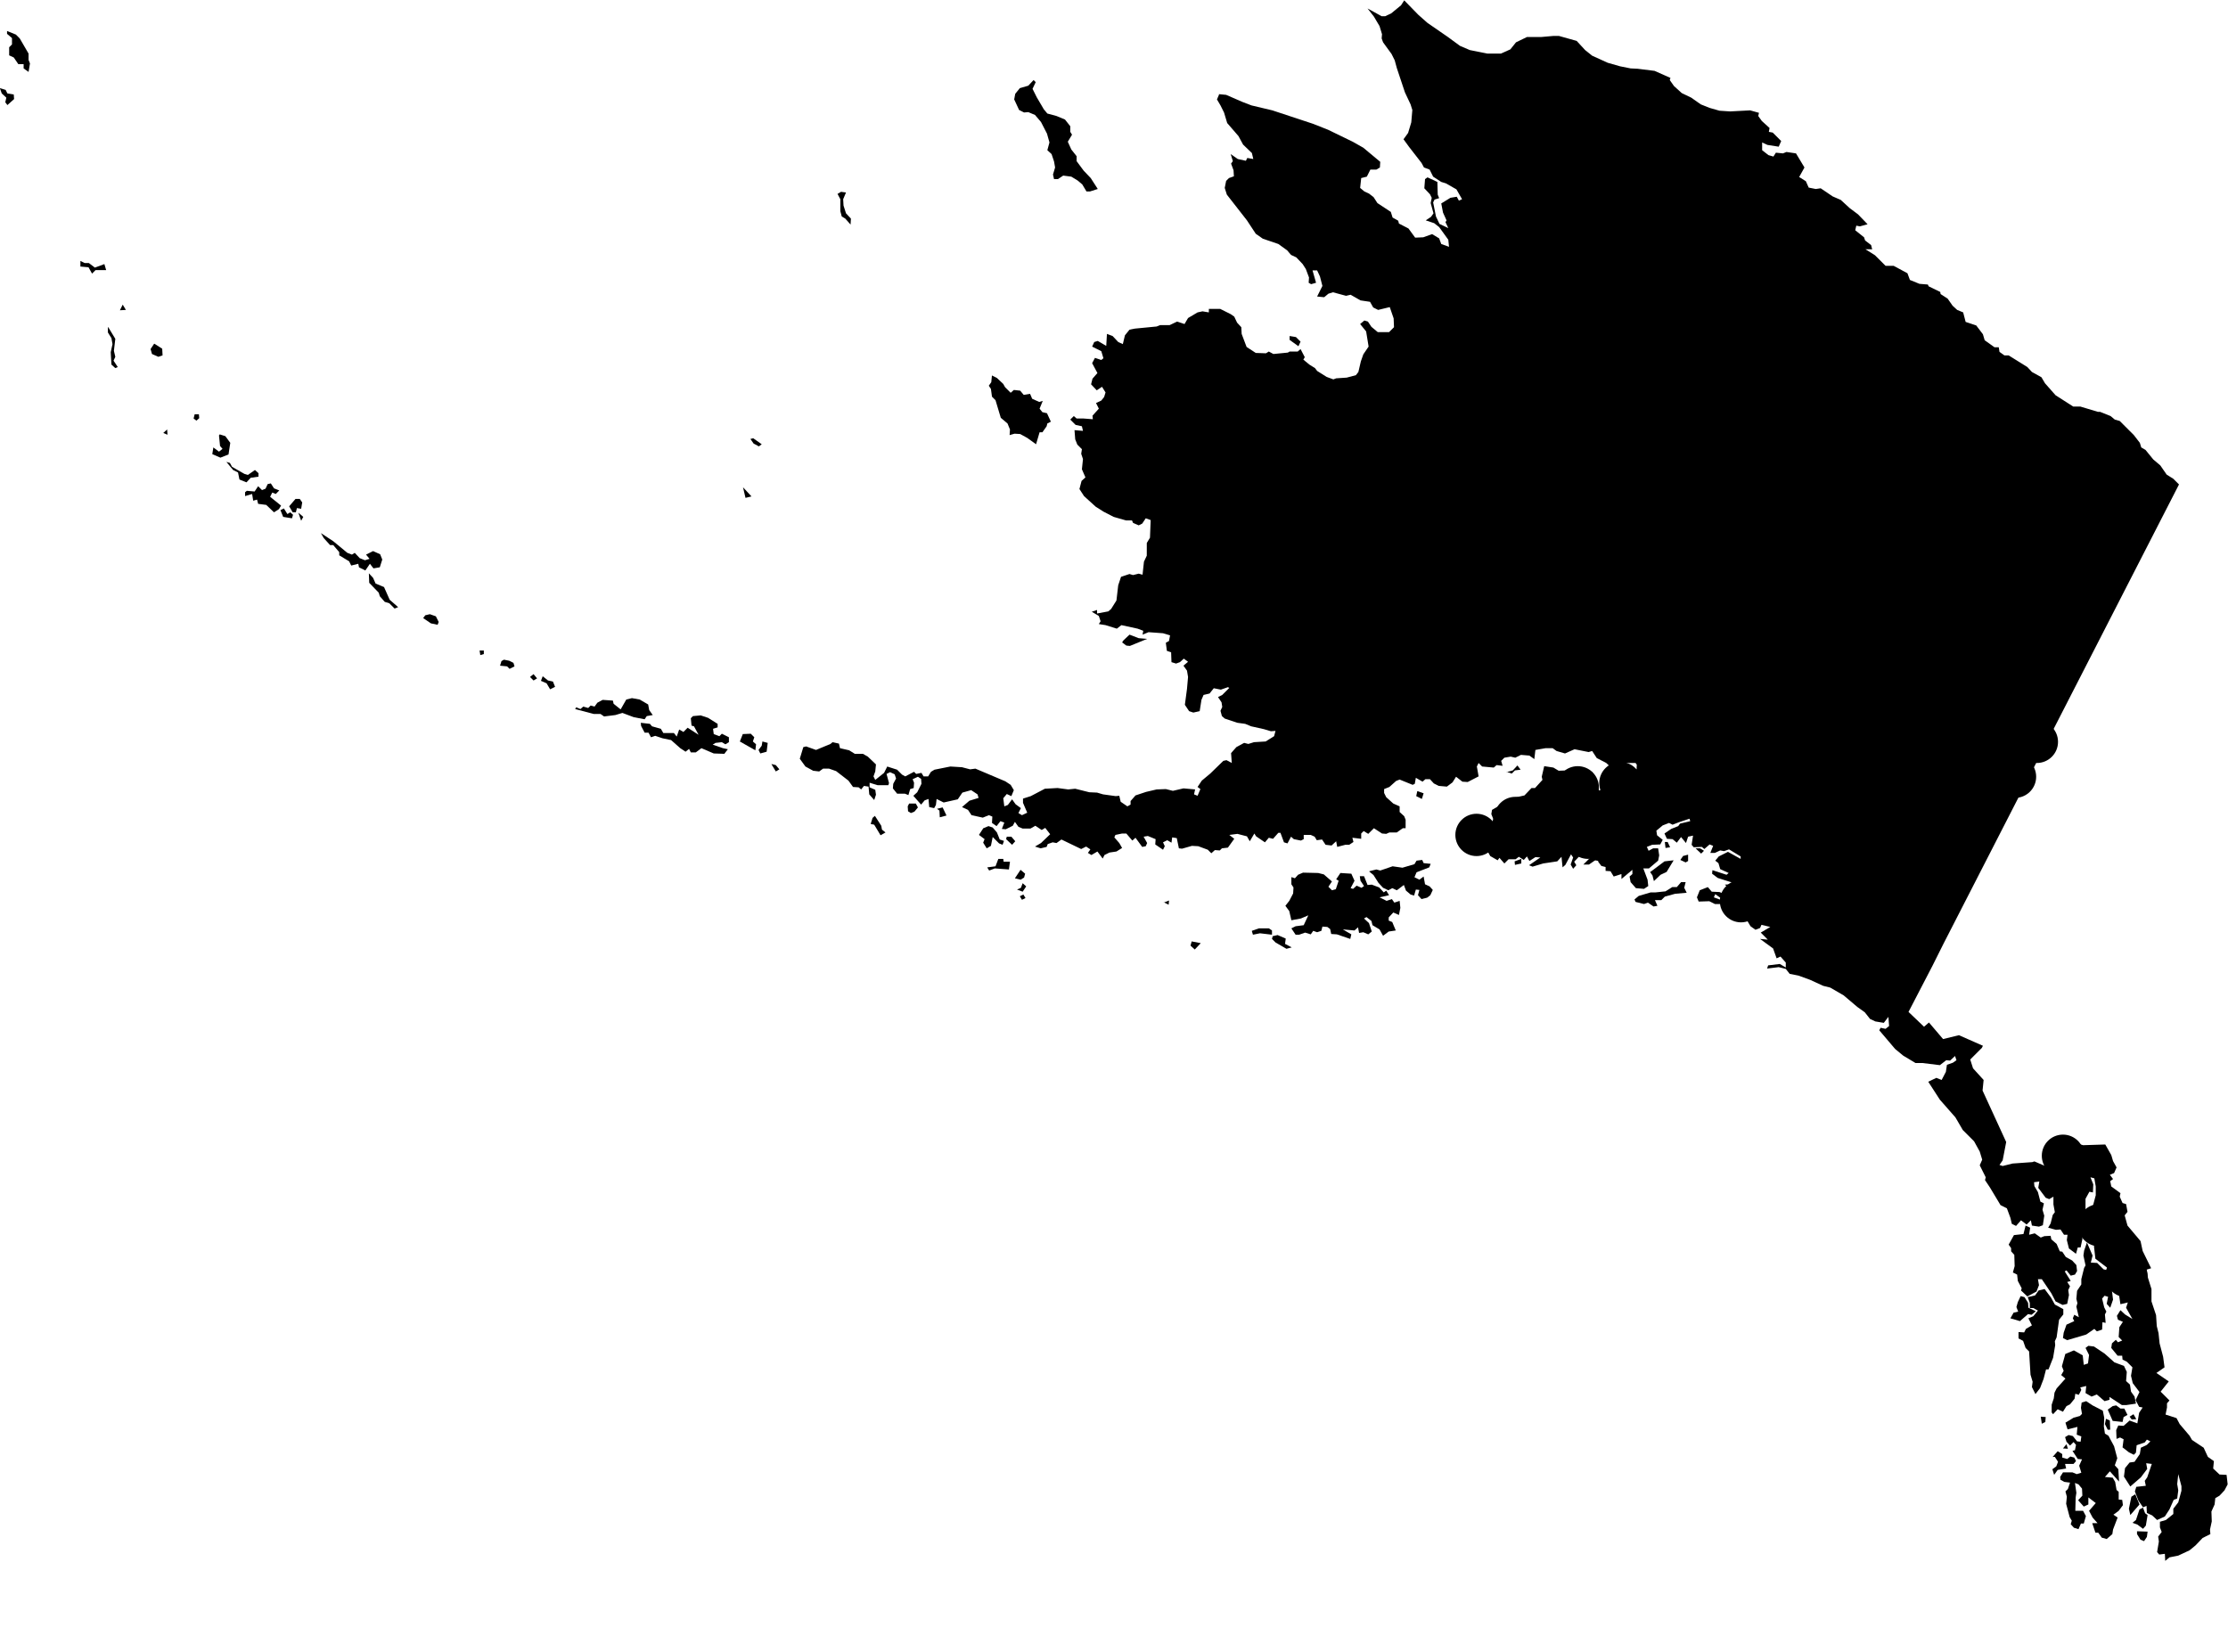 <svg xmlns="http://www.w3.org/2000/svg" viewBox="0 0 631.8 468.6">
  <g id="map-alaska">
    <path id="AK-1" d="M345.6 26.7l2.1.2 4.6 2 2.6 1 5.9 1.4 11.5 3.8 4.3 1.7 7 3.4 3 1.7 4.8 4-.1 1.6-1 .6h-1.7l-1 2-1.6.4-.3 2.8 1.2 1 1.3.6 1.3 1 1.1 1.7 3.8 2.5.5 1.6 1.6.9.2.8 2.7 1.4 1.9 2.6 2.3-.1 2.5-.9 2 1.2.6 1.6 2.2.8-.2-2-2.6-3.6-1.4-1.1-2.4-.8 1.5-1 .7-1-.8-2.9.3-1.5-.5-1-1.6-1.7.2-2.6.7-.5 2.8 1.3.1 3.6.4 1-1.3.4-.4.8.8 4 1 2.1 2.5 1.2-.8-1.7.3-.5-1-2.2-.5-2.6 2.6-1.6 1.8-.3.6 1.1.9-.4-1.6-2.8L410 52l-1.3-.4-2.3-1.5-1-2-1.6-.6-.7-1.3-3.5-4.5-1.6-2.2 1.3-1.8.9-3 .3-3.5-.5-1.6-1.6-3.4-2.3-6.9-.6-2.2-.9-1.8-2.4-3.3-.4-1.1.1-1.2-.7-2.3-1.6-2.7-1.8-2.3 4 2.2h1l1.7-.8 2.8-2.3.9-1.4 4 4.1 2.6 2.3 5.8 4L414 13l2.8 1.2 5 1h3.8l2.7-1.2 1.6-2 3.1-1.5h4l3.4-.3h1.7l5 1.4 2.4 2.6 2 1.6 4.4 2 3.5 1 3 .6 2 .1 4.8.6 4.5 2-.2.6 1.2 1.7 2.2 2 2.7 1.3 2.7 1.9 2.5 1 2.8.8 3 .2 5.7-.3 2.5.7-.2.9 1 1.4 2.2 2-.2 1.1 1.1.2 2.4 2.4-.7 1.6-3.2-.5-1.5-.7v2.2l1.8 1.4 1.4.4.7-1.1 2 .2 1-.4 2.7.4 2.4 4-1.5 2.7 1.9 1.2.8 1.8 2 .4 1.4-.2 3.4 2.3 2.3 1 2.5 2.3 2.4 1.8 2.7 2.8-2.2.6-1-.2-.3 1.3 2.5 2 .3.9 1.7 1.3.3 1.2H529l2.7 1.7 3 3h2.3l3.9 2.1.7 1.9 2.7 1.1 2.4.2.2.5 3.3 1.6.1.6 2 1.3 1.4 2 1.3 1.2 1.7.7.7 2.7 3 1 1.9 2.5.5 1.7 2.8 2h1.2l.2 1.3 1.4 1h1.2l5.3 3.3 1.3 1.4 2.7 1.5 1 1.7 3 3.4 5 3.2h2l5 1.5h.6l3 1.2 1.2 1 1.4.4 4 4 1.7 2.2.4 1.3 1.2.7 2.2 2.7 2 1.7 1.8 2.6 1.9 1.2 1.6 1.6-66.7 130.1-3.2 6.4-6.8 13.1 4.4 4.2 1.4-1.2 4 4.7 4.5-1.1 6.8 3-.3.6-3.3 3.3.8 2.5 3 3.3-.3 3 6.7 14.6-1 5.2-.9 1.3.9.3 2.8-.7 5.6-.4.6-.2 2.8 1.2 2.2-1.6 1.4-3.3 1.9.9 1.5-1.4-1-1.3h2.1l2.9.9 6.3-.2 1.7 3 .5 1.7 1 1.8-.7 1.6-1.2.5.9 1.2-.8.6.3 1.5 2.6 1.9-.2 1 .8 1.8 1 .3.4 2.2-.8 1 .8 2.9 3.7 4.4.6 2.8 2.4 4.9-1.3.4.4 2.3 1 3.2v3.5l1.3 3.9.2 3.1.5 2 .3 2.9 1 3.8.4 3-2.3 1.6 3.5 2.4-2.3 2.9 2.5 2.5-.7.8v1.2l-.4 2 3.1 1 .9 1.7 2.8 3.3.7 1.2 3.3 2.2 1.2 2.6 1.7 1.2-.2 2.1 1.8 1.7 2 .1.3 2.7-.9 1.7-1.4 1.5-1.2.7-.2 1.8-.9 2 .1 2.8-.5 2.3.1 1.3-2.2 1.1-2 2.1-1.7 1.4-3.2 1.5-2.5.5-1.2 1-.1-2-1.6.2-.6-.7.5-3-.2-1.4 1-1.3-.5-1.3v-1.6l1.7-.5 2.1-1.7v-1.5l1.4-1.8.9-3.3v-1.3l-.9-3.4-.3 2.8.3 1.8-.3 2.3-1 .4-1.2 2.7-1.3 2-2.2 1-1.4-1.3-1.5-.7-.1-2-1 .4-1.3-1.9-1-2.6.4-1.3 2.7-.3-.3-1.4.7-1 1.3-3.8-1.6-.2.3 1.6-1.8 2.4-3 2.6-1.8-2.8.3-2.4 1.3-1.6 1.4-.2 1.5-2.2.3-1.8 1.7-.8 1-1-1-.5-.6.8-2.3.8-.2 2.1-.6.6-1.4-.7-1.8-1.4.3-2.3-1-.5-1 .4-.1-2.5.6-1.3 1.5.1 1.7-1.5 2.2.8.5-3 1-1.5-1-.2-1-1.9 1.1-2.3-1.9-2.5-.5-2.1.4-2.4-1.6-1.6-1.2-.6-.1-1.1h-1.3l-1.8-2.2.2-1.3 1.1-1 .6.7 1.2-.5-1-1 .2-2.8 1-1.5-1.4-.6-.3-1.1 1-1.6 1.3 1.2 2.1 1.3-1.8-3.2.5-1.5-2.1.5-.5-3.3-1.4-3.3.5-2.4v-1.2l-1.9.2-3.8-2.9-.4-3.5.5-1.8-.7-2.9.8-1.2.7-2.9-1.1.6-.9-1.8 1.2-4.5v-2.5l-.4-2.3-1.1-.3.8 2-.1 2.3-1-.2-1.1 2v7.7l-.9.5v3.3l-.5 2.3h-.8l-.5 1.8-2-1.5-.6-2.4.2-1.5h-1l-1-1.5-1.3.1-2.2-.6.7-1.2.6-2.4.6-.8-.4-2.2v-2.2l-1.2.7-1-.4-2.1-2.8.3-1.8-1.5.2.1 1.1 1 1.7.7 2.7 1 .5-.4 1.8.5 1.7-.4 2.7-1.1.4-2-.3-.3-1.5-1.2 1.2-1.6-1.2-1.4 1.6-1.2-.6-.4-1.7-1-2.7-1.8-.9-3-5-1.4-2.1.2-.8-1.7-3.4.7-1.6-.7-2.3-1.6-2.9-3.2-3.2-2.1-3.6-4.4-5-3.3-5.1 2.3-1.1 1.5.6 1.2-2.3.3-2 1.7-.6 1-.7-.4-1.2-1.4 1.3-1.1-.1-1.8 1.4-4.9-.6h-2l-3.5-2.1-2.3-1.9-4.5-5.3.4-.7 1.4.3 1-.8-.2-2.6-1.3 1.7-2.4-.4-1.5-.7-1.5-1.9-2.1-1.5-3.9-3.3-3.8-2.2-2-.5-3.7-1.7-3.3-1.2-2.5-.5-1.1-1.4-2-.5-3.3.4.3-.9 3.3-.4 1.7 1v-1.4l-1.5-1.7-1.1.5-1-2.8-3.7-2.7 2.2.2-2-2 2.7-1.6-2.5-.6-.4.9-1.3.5-1.4-1-1.8-3-.4-1.4-1.2-1.3-1.5-.2-.2-1.1-3.5-1.1-1.4-1-.4.9 2.4.9-.7 1h-1.4l-1.6-.8-3 .1-.5-1.2.8-2 2.3-.9 1.1 1.3 2.2.1 1.5.6 2.6.4.2-1.3-1.6-.8-1.2-1 3.3-.2-5.3-1.7-1.6-1.2.1-1 4 1.3.6-.5-2.4-1.1-.5-1.7-.9-.7 1-1.2 2.6-1.3 3.6 2v-.7l-3.3-2-1.4.5-1.1-.2-1.5.7H485l.8-2-1-.4-1.5 1.3-.7-.6-2.3.1-.6-.7.4-2.6-1.4.3-.6 1.8-1.4-1.7-1.2 1.6-1.2-1-1.6-.1-.7-1.5 1.9-1.3 2-.8.5-.7 2.9-.7-.2-.7-3 1-1.8.7-1-.5-1.8.7-1.8 1.5.2 1.3 1.6 1.3-.7 1.3-2.3.1-1.5.6.5 1.1 1.3-.7h1.4l.3 2-.3 1.5-2.6 2.2H466l1.2 3.2.2 1.8-1.2.8-2.3-.2-1.5-1.7-.3-1.6.8-.7v-1.2l-3.1 2.6v-1.4l-2.2.7-.9-1.5-1.4-.1v-1.1l-1.2-.3-.9-1.2v-1l-2.6 1.8H449l2-2 1-2.7-1-.2-1 2.1-1 .8-1-.5-1.6 1.7.6 1-.9 1-.7-1.2.7-2-.6-.9-1.6 3-.8.7-.3-3-1.2 1.3-4 .6-3 .9-1-.4 3.2-2.2-1.4-.1-1.7 1.1-.7-1.3-.9 1-1.4-.9-.9.7h-2l-1.2 1.2-1.4-1.6-.5.7-2.1-1.2-.9-1.6h-1.2l-1.3.5-1.7-1-.3-1.4-1-1.7.6-1.1 1.4-.2.8-.9 3.2.7.8.8.9-.7 1.4.5h1.8l5-1.2-1.4-.7h-3.2l-2.3-.3-1.3-1.1-1-2.5.2-1.2 2.6-1.5 1.8-1.5 4.8-1.1 2-2.1h1l2.1-2.3-.2-.9.7-3 2.6.4 1.5.9 5.2-.2 4.3.5.4 3.4 1.6 1.9 2.2-.8 1.1.6 1 1.4.7.3 1.9 2.1 2.1 1.8-.2-1.5-1.4-.7-1.3-2-.9-.6-1-1.5-.4-1.5-1.4-3 2 .2 2.1-1 1 .2.8-.6 1.9.6h1.5l-1.4-1.8h-3.7l-1.7 1.8h-1l-1.9-1.8-2.7-1.4-1.3-2-1 .3-4-.8-2.7 1.2-2.4-.7-1.1-.8h-2l-2.9.5-.3 2.6-1.4-1-2.4-.2-1.6.8-1.3-.3-1.8.3-.9.9.4 1.4-1.7-.2-.8.7-3.3-.3-1-1-.5 1 .5 2.8-3.1 1.6-1.5-.1-1.8-1.4-1 1.6-1.6 1.2-2.3-.2-1.4-.7-1.1-1.2h-1.3l-.8.7-1.9-1.1-.3 1.7-.6.3-3.7-1.5-1 .4-1.9 1.7-1.5.6v1.1l.6 1.2 2 1.8 1.8.8v1.6l1.3 1.2.4 1v2.4h-.8l-1.7 1.2H394l-.9.4-1.2-.1-2.3-1.5-1.6 1.6-1.3-.8-.7.7v1.5l-2.5-.3.3 1.2-1.2.8h-1.1l-2.3.6-.3-1.6-1.3 1.2-1.7-.2-1-1.5-1.5.2-.6-1-1.1-.5h-2v1.2l-.8.4-2-.4-.8-.7-1 1.9-1-.3-1-2.7h-.6l-1.5 1.7-1.2-.3-1.1 1.3-2.5-1.7-.5-.8-1.3 2.2-.8-1.4-2.7-.7-2.3.3 1.4 1.1-1.8 2.5-1.7.2-.6.6-1.4-.1-1 .9-1-1-2.7-1-1.8-.1-2.8.8-.9-.1-.6-2.9-1.3-.2-.2 1.5-1.2-.7-1.2.6.5 1.1-.5 1-2.2-1.5.1-1.5-2.2-.9-1.2.2 1 1.8-.4.9-1 .2-1.9-2.6-.9.8-1.7-2h-1.2l-1.9.4-.3.7 1.4 1.6.8 1.4-1.6 1-2 .3-1.4.7-.5 1-1.5-2-1.7 1-1-.6.7-1-1.2-.8-1.4.7-5.6-2.7-1.4 1-1.1-.2-1.4.5-.3.8-1.7.4-1.6-.5 1.7-1 2.6-2.5-1.4-1.8-1 .6-1.8-1.2-1.4.8H290l-1.2-.5-1-1.4-.6 1.1-2 1-1.1-.1.7-1.8-1.1-.4-1.1 1.4-1.3-.9.1-1.8-1-.4-1.7.7-3.2-.7-1-1.5-1.7-.8 2.1-1.8 2.6-.8-.3-1-1.8-1.2-2.5.7-1.3 1.9-4 .9-2-1-.2 1.7-.5.9-1.4-.3-.2-2.3-1.1.4-1 1.2-2.2-2.5 1.1-1 1.2-2.4-.1-1.4-.9-.6-1.5.7.4 1-.1 1.5-1 .3-.5 1.7-1-.4h-2.2l-1.2-1.5.1-1.3.8-1.5-.4-1.2-1.3-.6-1 .5.7 2.6-.2.6h-3l-2.3-.7v1.3l1.6.7.2 1.4-.5 1.5-1.4-1.6-.2-2.2-1.3-.2-.8 1-.7-.6-1.6-.1-1.3-1.8-3.5-2.7-2-.7h-1.7l-1.1.8-1.7-.2-2.2-1.2-1.6-2.2 1-3.3.8-.2 2.8 1 4.1-1.7.6-.5 1.8.4.3 1.3 2.6.6 1.6 1h2.3l1.4.8 2.3 2.2-.2 2-.5 1.4.5 1 2.5-2 .9-1.8 2.8.9 1.4 1.4.9.5 2.5-1.3.6.6 1.5-.3.6 1h1.3l.8-1.3 1-.6 4.5-.9 3.3.2 2.3.6 1.5-.2 8.5 3.6 1.5 1 .9 1.5-.7 1.7-1.3-.6-1 1.2.3 2.3 1-.4 1.2-1.6 1 1.4 1.5 1.1-.7 1.4 1 .6 1.5-.7-1.2-2.8v-1.2l2.2-.7 4-2.1 3.6-.2 3 .4 2-.2 4 1 2.2.1 1.7.5 3.6.5 1-.1.4 1.7 1.9 1.3.9-.5v-1l1.4-1.6 3-1 3-.7 2.6-.1 2 .5 3-.7 3.3.3-.3 1.4 1 .4.8-1.9-.8-.6 1.2-1.8 2.4-2 3.7-3.6.9-.2 1.5.8-.2-2.8 1.5-1.7 2.2-1.2 1.2.3 1.6-.5 3.3-.2 2.4-1.5.4-1.5-1.3.1-2-.6-3.6-.8-1.7-.7-2.2-.3-3.6-1.2-.8-.7-.4-1.5.5-1.1-.2-1.3-1-1.5 1.2-.6 2-2-.4-.2-2 .7-2-.4-1.2 1.5-1.7.4-.6 1.4-.5 3.2-1.8.4-1.2-.4-1.2-1.8.6-4.5.3-3.4-.3-1.8-1-1.4 1.3-1.1-1.2-.9-1.1 1-1.1.4-1.3-.4-.1-2.8-1.2-.4-.3-2.3.9-.5.3-1.6-2-.6-4.1-.3-1.7.7.2-1.1-1.6-.6-4.6-1-1.3 1-3.2-1-1.9-.3.5-.8-.5-1.5-2-1.2 1.5-.5v1l3.2-.6.8-.7 1.5-2.4.5-4.3.8-2.4 2.4-.8 1 .3 1.6-.4 1.1.3.4-3.7.8-1.7V154l.9-1.5.2-5-1.4-.5-1 1.5-1 .5-1.6-.7-.3-.7h-1.7l-3.5-1-2.9-1.5-2.2-1.4-3.3-3-1.3-2 .6-2.3 1.1-1-1-2.3.3-2.9-.5-1.5.2-1.3-1.3-1.3-.6-1.5-.2-2.6 2.4.2-.3-1.3-1.8-.4-1.5-1.5 1-1 .8.7h2l2.6.2-.1-1 1.8-2-.8-1.6 1.5-.7.8-1 .4-1.3-1-1.6-1.5 1-1.6-1.7.4-1.6 1.4-1.6-1.5-2.8.8-1.5 1.8.6.6-.5-.6-2-2.6-1.3.6-1.3 1-.3 2.4 1.4.2-3.4 1.6.6 1.6 1.7 1.3.6.6-2.5 1.3-1.6 1.5-.3 6.2-.6 1-.4h2.7l2.1-1 2.1.7 1-1.7 2.7-1.6 1.4-.3 1.8.3v-1h3.2l3 1.5 1 .7.8 1.7 1.2 1.3.1 1.9 1.4 3.7 2.6 1.7 2.9.1.8-.5 1.3.7 4.1-.4.5-.3h2.3l.8-.7 1.2 2.3-.4.7 1.7 1.4 1.6 1 .6.8 2.7 1.7 1.9.7.8-.3 3-.2 2.6-.7.7-.9.7-3 .7-2 1.5-2.2-.7-4.3-1.7-2.1 1.2-1 1 .3 1 1.5 1.8 1.5h3.2l1.4-1.4-.1-2.5-1.1-3.2-3.3.8-1.4-.7-.9-1.6-2.7-.4-2.8-1.6-1.3.3-3.7-1-1.3.4-1.2 1-2-.2 1.5-3-.7-2.7-.8-1.7h-1.3l1 3.5-1.4.4-.7-.4.1-1.5-.9-2.4-.9-1.4-1.8-1.9-1.5-.7L365 71l-2.5-1.8-4.4-1.5-2-1.4-2.5-3.8-5.7-7.3-.6-1.9.4-2 .8-.8 1.4-.5-.1-1.7-.7-1.9.5-.7-.6-2 2 1.4 2.3.5.4-.8 1.7.3-.4-1.7-2.5-2.4-1.3-2.4-3.2-3.7-.9-3-1-2-1-1.7.6-1.4z" class="alaska"/>
    <path id="AK-1.1" d="M604.7 431.9l1-.8 1-3 1-.5.6 1.6.7.5-.5 3-.8.9-1.6-1.2-1.4-.5z" class="alaska"/>
    <path id="AK-1.2" d="M606 434.3l3 .1-.2 1.5-.8 1.2-1-.4-1-1.6v-.8z" class="alaska"/>
    <path id="AK-1.3" d="M604.4 424.5l1.1-.7 1.2 2.9-2.6 3-.4-1.8.7-3.4z" class="alaska"/>
    <path id="AK-1.4" d="M603.9 401.8l1.1-.7.8 1.4-1.3.1-.6-.8z" class="alaska"/>
    <path id="AK-1.5" d="M585.7 384l2.4-1 2.5 1.4.3 2.7 1.2-.4.3-2.4-1-2 .8-.6 1.6.2 3 2 2.8 2.5 2.7 1 .8 1.7-.2 2.6 1.1 1 .3 2 1 1.4.4 2-2.7.4h-1.3l-3.5-2.3v.8l-1.4.4-2.2-1.9-1.5.6-1.7-1 .2-2-1.7.4.3.7-.7 1.4-1-.3-.2 1.4-1.3 1.6-1 .5-1 1.6-1.5-.7-1.3 1.4-.4-.5v-2.2l.6-1.8.2-1.6.6-1.2 2.5-2.8-1.2-1 .7-1.2-.5-1.3 1-3.6z" class="alaska"/>
    <path id="AK-1.6" d="M597.7 399.8l1.4-1 1-.2 1.2.9h1.1l.9 1.8-1.1.6-.3 1.4-2.8-.3-1.4-3.2z" class="alaska"/>
    <path id="AK-1.7" d="M585.7 403.5l2.3-1.4 1.8-.5.6-.6-.3-1.7.2-1.5 1.3-.4 1.8 1.2 2.9 1.5.4 2-.1 2.5.3 2 1 .6 1.6 3 .9 3.4-.7 2 1 1.1.2 3.5-2.6-2.9-1.4 1.6 2.2.2.7 1.2.4 2.3.6.5v2.2l1 .1.2 1.5-1.2 1.6-1.5 1.1 1.2.8-1.3 3.4-.2 1.3-1.6 1.4-1.4-.4-1-1.4h-.8l-.9-2.7h1.5l-1.4-1.6-1-1.9 1.9-2.2-2.1-1.6v2l-1.3.6-1.6-1.8 1.2-1.3-.1-2-1-1.2-1-.4.4 2.8-.2 1.3-.1 3.8h2.2l.8 1.5-.6 2.1h-.8l-.7 1.6-1.3-.4-.9-1 .3-1-.6-1-1-3.8.2-2-.4-1.5.7-.7.6-1.8-1.6-.2-1.1-.6-.1-.8.8-1.3h2.7l1.2.5 1.3-.4-.6-2 .8-1.8-1.2-.1-1.5-2.3.7-.2.3-1.5-.7-.8-1 1-1-1.1-.4-1.3 1-.6 1.2.3 1.2 1.5 1 .1.2-1.5-1.3-.5.2-2.2-2.8.7-.6-1.9z" class="alaska"/>
    <path id="AK-1.8" d="M591.8 352.4l1.6 3.7-.5 2 1.8.1 1.8 1.8 2 .5-.4 1.6.5 1.6.6 4.9-.8 2.3-1-1.1.4-2-1-.3-.7.8.6 2.5.6 1.2-.4.8.2 2.4-.9-.2-.1 2.1-1.5.5-.7-.7-2.3 1.6-5.4 1.6-1.2-.6.2-1.5.8-2.3 2.2-1-.4-.8.4-1 1.3.7-.7-3 .3-1-.3-1.2.2-2.3 1.2-1.8v-1.5l.8-3.2.4-.7-.6-2.8.2-1.4.8-2.3z" class="alaska"/>
    <path id="AK-1.9" d="M597.2 402.4l1.1.5.1 2.6h-.7l-.8-1.6.3-1.5z" class="alaska"/>
    <path id="AK-1.10" d="M569.6 353l1.5-2.7 2.7-.3.6-2.4 1.3.6-.3 2 1.6-.4 1.7 1.2 1-.4 1.8-.1.2 1 1.5 1.3.9 2.1.7.1 1 1.5 1.8 1 1.2 1.3.2 1.7-.6 1-1.2.3-1.2-1.5-.5.3 1.7 2.7-1 .3.8 1.2-.5 1.1.2 1.4-.5 2.5-1.3.3-2-1-1.2-2.3-2.7-4h-1.1l.3 1.7-.7 1.8-2.6 1.4-1.8-1.7.2-.6-1.1-2.1-.2-1.8-1.2-.6.5-1.8-.1-3.2-.9-1v-.9l-.7-1z" class="alaska"/>
    <path id="AK-1.11" d="M582 413.3l1.5-1.7 1.3.8v1l1.4.4.9-.7 1.1.3.5 1-.7.8h-2.4l.3 1.3-2.4.4-1 1.4-.5-1.6 1.1-.8.5-1.3-.9-1.4h-.7z" class="alaska"/>
    <path id="AK-1.12" d="M585 410.8l1-1.2.4 1.3-1.4-.1z" class="alaska"/>
    <path id="AK-1.13" d="M575 367.9l2.1-.5 1-1.4 1.7-.4 1.8 2.4 1.1 2 2.4 1.3v1.5l-1.2 1.5-.7 5-.5 1.1.1 1.1-.6 3.6-1.3 3.3h-.7l-.7 2.7-1 2.6-1.3 1.7-1-2 .2-1.5-.6-2-.4-6.6-1-1-.7-2-1.3-.7v-1.8l1.6.1.5-1 1.7-1-1-2 1.4-.6 1.3-1.6-1.3-.7h-1v-1.5l-.6-1.6z" class="alaska"/>
    <path id="AK-1.14" d="M578.7 401.8l1.4.1-.1 1.4-1 .5-.3-2z" class="alaska"/>
    <path id="AK-1.15" d="M572.2 369.3l.8-1.7 1.1.3 1 1.6.1 1.4 2.1 1-1.2 1-1-.2-2.3 2-2.7-.8.9-1.6 1.3-.3-.5-1.3.4-1.4z" class="alaska"/>
    <path id="AK-1.16" d="M480.8 240.6h1.3l1.1.7-.8.8-1.6-1.5z" class="alaska"/>
    <path id="AK-1.17" d="M463.5 255.1l1.2-1 3.4-1h1.4l2.8-.3 1.9-1.2h1.3l1.2-1.4h1.3l-.4 1.6.7 1.4-3.3.3-2.9.8-1 1h-1.8l.7 1.6-1.1.2-1.6-1.1-1.1.4-2.4-.6-.3-.7z" class="alaska"/>
    <path id="AK-1.18" d="M477.2 242.8l1.5-.4v1.8l-.7.4-1.5-.7.7-1z" class="alaska"/>
    <path id="AK-1.19" d="M468 247.3l4-3 2.6-.3-2 3.3-1.7.8-1.9 1.8-.4-1.6-.7-1z" class="alaska"/>
    <path id="AK-1.20" d="M472.1 238.8h.8l.7 1.5-1.3.2-.2-1.7z" class="alaska"/>
    <path id="AK-1.21" d="M429.5 244.3l1.9-.7v1.3l-1.8.4-.1-1z" class="alaska"/>
    <path id="AK-1.22" d="M427.2 219l1.8-.5 1.3-1.4.9 1.2-1.6.2-.9.9-1.5-.5z" class="alaska"/>
    <path id="AK-1.23" d="M388.3 247.1l2-.5 1.1.3 3.5-1.2 2.8.4 3.4-1 .6-1 1.6-.2.4.9 2 .2-.4 1-3.6 1.4-.6 1.4 1.4.7 1.2-.9.4 2.2 1.3.6.9 1-.7 1.5-.9.7-1.6.4-1-1.1.4-1.5-1-.1-.5 1.7-1-.3-1.3-1.1-.6-1.6-2 1.5-1.3-.6-1.1.6-1.5-.7-1.3-1.4-1.4-2.2-1.2-1z" class="alaska"/>
    <path id="AK-1.24" d="M402 224.4l1.7.6-.5 1.6-1.6-.8.3-1.4z" class="alaska"/>
    <path id="AK-1.25" d="M366.3 248.8l.9.3.9-1 1.4-.6 4.3.1 1.6.4 2.3 2-1 1.5 1 1 1.1-.3.8-2.4-.7-.4 1.2-1.8 3.1.2.9 2-1.1 2.1.7.2 1-.9 1.4.6.7-.5-1-1.5-.2-1.3h1.2l1 2.5 1.2-.1 2.1.8 1.3 1.4.7-.5.8 1.3-2.7.6 2 1 1.5-.5.7 1 1.5-.5.2 2-.4 2-1.6-.7-1.3 1.4v.9l1 .4 1 2.4-2 .3-1.6 1.2-1-1.8-2-1.2-.3-1.2-1.4-1.1-.7.4 1.4 1.3.8 2.4-1 .8-1.4-.6-1.2.2-.3-1.6-1 .9-3.3-.3 2.4 1.4-.3 1.3-3.8-1.3-1.6-.1-.3-1.4-.8-.6-1.4-.1-.3 1.2-1.2.4-1.1-.4-.7 1-1.6-.5-1.7.6h-1l-1.2-1.8 1.2-.6 2.3-.3 1.3-2.8-2.1.9-2.7.5-.6-2.6-1.1-1.5 1.1-1.4 1.1-2.1.1-1.7-.6-.9v-2z" class="alaska"/>
    <path id="AK-1.26" d="M365.7 95.3l1.8.3 1.3 1.3-.6 1.3-2.5-1.8v-1.1z" class="alaska"/>
    <path id="AK-1.27" d="M361 265.5l1.3-.3 2.3 1-.2 1.5 1.9 1-1.5.4-3.1-1.8-1-1 .2-.8z" class="alaska"/>
    <path id="AK-1.28" d="M355 264l2-.7h2.8l.9.6v1.2l-3.4-.4-2 .4-.3-1z" class="alaska"/>
    <path id="AK-1.29" d="M337.9 267l2.6.5-1.7 1.8-1.2-1.1.3-1.1z" class="alaska"/>
    <path id="AK-1.30" d="M330 256l1.5-.6-.1 1.2-1.4-.7z" class="alaska"/>
    <path id="AK-1.31" d="M318.6 181.6l1.7-1.6 2.6 1 2.4.2-4.9 2-1-.1-1.2-.9.4-.6z" class="alaska"/>
    <path id="AK-1.32" d="M289.2 25l2.4-.7 1.5-1.6.6.6-.9 1.9 1.2 2.4 2 3.4 1 1.2 2.6.7 2.4 1 1.5 1.9v1.6l.5.8-1.2 2 1 2.2 1.5 1.9v1.4l2 2.7 2 2.1 2 3.1-2.2.7h-1l-1.2-2-1.3-1.1-1.8-1.1-2.3-.3-1.5 1h-1.1l-.3-1.3.6-2-.3-1.7-.7-2.1-1.2-1.1.6-2.2-.7-2.5-1.7-3.3-1.7-2-1.9-.8-1.2.1-1.4-.7-1.4-3 .3-1.6 1.3-1.6z" class="alaska"/>
    <path id="AK-1.33" d="M281.3 106.5l1.4.7 1.8 1.7.5.9 1.6 1.6.9-.8 1.8.2 1 1.2 1.8-.3.6 1.4 2 .9 1-.3-.9 2.2.8 1 1.3.3 1.1 2.4-1 .5-.2.8-1.2 1.7h-.8l-1 3.4-2.5-1.8-2-1.1-1.6-.1-1.4.4.1-1.6-.7-1.7-1.9-1.6-1.5-5-1-1-.3-2.2-.6-.9.7-1 .2-2z" class="alaska"/>
    <path id="AK-1.34" d="M289.4 246.7l1.3 1.1-.3 1.1-1 .6-1.6-.4 1.6-2.4z" class="alaska"/>
    <path id="AK-1.35" d="M288.4 252.3l1.1-.5.5-1.3 1 .9-1 1.5-1.6-.6z" class="alaska"/>
    <path id="AK-1.36" d="M289.2 254.2l1-.5.6 1-1 .5-.6-1z" class="alaska"/>
    <path id="AK-1.37" d="M280 246l2.3-.3.8-2.1h1.4l.1.8h1.8l-.3 2.2-4-.3-1.6.6-.5-.8z" class="alaska"/>
    <path id="AK-1.38" d="M285.5 237.3h1.3l1.1 1.3-.9 1-1.7-1.6.2-.7z" class="alaska"/>
    <path id="AK-1.39" d="M278.9 234.9l1.4-.6 1.2.4 1.2 1.4.8 2 1.2.4-.4 1.1-1-.4-1.8-1.8-.5 2.5-1.2.7-1-1.6.4-1-1.6-1.2 1.3-2z" class="alaska"/>
    <path id="AK-1.40" d="M265.7 229.4l1.6-.4 1.1 2.3-1.9.5-.1-1.9-.7-.5z" class="alaska"/>
    <path id="AK-1.41" d="M257.8 227.9h1.9l.6 1.1-1 1.2-1 .4-.8-.5-.1-1.4.4-.8z" class="alaska"/>
    <path id="AK-1.42" d="M247.4 232l.7-.6 1.8 2.8.2 1.1 1 .8-1.4.8-1.8-3-1-.2.5-1.6z" class="alaska"/>
    <path id="AK-1.43" d="M237.5 55l1-.6 1.4.2-.8 1.9.1 1.8.7 2.2 1.4 1.5-.1 1.7-1.5-1.7-1-.6-.4-1.5v-3.4l-.8-1.5z" class="alaska"/>
    <path id="AK-1.44" d="M218.8 216.7l1.2.3 1 1.2-1 .6-1.2-2z" class="alaska"/>
    <path id="AK-1.45" d="M216.2 210.3l1.5.4-.3 2.5-1.8.5-.5-1 .9-1.2.2-1.2z" class="alaska"/>
    <path id="AK-1.46" d="M212.8 124.5l.8-.2 2.4 1.7-.8.6-1.5-.8-.9-1.3z" class="alaska"/>
    <path id="AK-1.47" d="M210.6 208.2l2.3-.1 1 1-.4 1.2.9.8-.2 1.7-4.4-2.5.8-2z" class="alaska"/>
    <path id="AK-1.48" d="M210.7 138.2l2.4 2.6-1.7.4-.7-3z" class="alaska"/>
    <path id="AK-1.49" d="M181.7 205l2.6.3.6.7 2.5.7.7 1.2h3l.8 1 .7-2 1.2.7 1.2-1.2 3.1 2-1.3-2.4-.7-.2-.2-2.1.6-.6 2.2-.2 2.1.7 2.7 1.7v1l-1.3.4.2 1.5 1.6.6.7-.7 2 1v1.4l-1 .6-1-.6-1.8.2-.8.5 2.9 1 1.4.3-1 1.3-3-.1-3.5-1.5-1.6 1.2h-1.4l-.5-1-1 .8-1.5-1-2.6-2.3-2.4-.5-2.1-.7-1.2.4-.7-1.3h-1.1l-1-1.9-.1-1z" class="alaska"/>
    <path id="AK-1.50" d="M163.4 200.6l1.2.5.8-.7 1.4.4.7-.7 1.1.3.8-1.1 1.5-.8 2.9.2.2.9 2 1.6 1.6-2.8 1.6-.4 2.2.4 2.4 1.4.3 1.6 1 1.4-1.7.3-.6.9-3.1-.6-3.2-1.2-2 .6-3.2.4-1-.7h-1.9l-5.3-1.4.3-.5z" class="alaska"/>
    <path id="AK-1.51" d="M153.9 191.8l1.5 1.2 1.4.3.6 1.5-1.4.7-1-1.7-1.6-.7.5-1.3z" class="alaska"/>
    <path id="AK-1.52" d="M150.3 192l1-.8 1 1.2-1 .6-1-1z" class="alaska"/>
    <path id="AK-1.53" d="M142.2 187.5l.7-.4 1.5.3 1.2.6.3 1-1.4.7-.7-.7-2-.2.4-1.3z" class="alaska"/>
    <path id="AK-1.54" d="M136 184.5h1.2v1l-1 .3-.2-1.3z" class="alaska"/>
    <path id="AK-1.55" d="M120.6 174.5l1.3-.3 1.7.6.8 1.6-.3.8-1.9-.4-2.2-1.5.6-.8z" class="alaska"/>
    <path id="AK-1.56" d="M104.6 162.6l1.2 1.3.7 1.6 2.4 1 1.6 3.6 2.4 2.1-1 .4-1.5-1.5-1.3-.4-1.4-1.6-.3-1-2.7-2.8-.1-2.7z" class="alaska"/>
    <path id="AK-1.57" d="M91 151.2l3.5 2.3 4 3.3 1.3.5.8-.5 1.4 1.5 1.5.6 1.3-.4-1-1.2 2-1 2 .9.6 1.5-.7 2.2-1.8.3-1-1.3-1.3 1.9-1.8-.9-.2-1-2 .5-.6-1.2-2.8-1.7v-.9l-1.7-2h-.9l-1.8-2-.8-1.4z" class="alaska"/>
    <path id="AK-1.58" d="M84.6 145.4l1.4 1.2-.6 1.1-.8-2.3z" class="alaska"/>
    <path id="AK-1.59" d="M83.8 141.5H85l.7 1-.3 1.8-1.2-.2-.3 1.2H83l-1-1.7 1.8-2.1z" class="alaska"/>
    <path id="AK-1.60" d="M79.5 144.7l1-.5 1 1.6.8-.5.8.7-.3 1-2.5-.4-.8-2z" class="alaska"/>
    <path id="AK-1.61" d="M69.5 139.6l.5-.4 2.2.2 1-1.5 1.1 1.1 1-.4.6-1.3.9-.2.9 1.4 1.5.6-1 1-1-.4-.6 1.2 3.1 2.5-.6 1-1.4.9-2.2-2.1-2.3-.3-.3-1.2-1.1.3-.3-1.9-2 .6v-1.1z" class="alaska"/>
    <path id="AK-1.62" d="M64.2 131l1 .3.6 1.1 3.5 2 1 .3 2-1.4 1 .9v1l-2.2.3-1.2 1.3-2-.8-.4-2-1.4-.7-1.9-2.3z" class="alaska"/>
    <path id="AK-1.63" d="M62.3 123.2l1.6.5 1.4 1.9-.5 3.3-2.3.9-2.3-1 .3-1.9 1.6 1.2 1-.8-.7-.8-.3-3 .2-.3z" class="alaska"/>
    <path id="AK-1.64" d="M55.2 117.5h1.2l.1 1.1-.8.7-.8-.6.3-1.2z" class="alaska"/>
    <path id="AK-1.65" d="M47.4 121.9l.1 1.4-1.2-.5 1.1-1z" class="alaska"/>
    <path id="AK-1.66" d="M43.8 97.5l2.2 1.4.1 1.9-1.2.4-1.8-.8-.4-1.4 1-1.5z" class="alaska"/>
    <path id="AK-1.67" d="M34.8 86.4l.9 1.5-1.7.1.8-1.6z" class="alaska"/>
    <path id="AK-1.68" d="M30.7 92.8l2 3.3-.4 3.4.4 1.7-.5 1.1 1.2 1.8-.7.3-1.1-1-.2-3.5.5-2.3-.3-1.7-1-1.6v-1.5z" class="alaska"/>
    <path id="AK-1.69" d="M22.8 74l1.2.6h1.2l1.7 1.3 2.7-1 .5 1.7h-3l-1 1-1-1.8-2.3-.2v-1.7z" class="alaska"/>
    <path id="AK-1.70" d="M2 8.8l2.5 1 1.1 1.1 2.5 4.3V17l.4 1-.4 2.4-1.4-1v-1.2H5.2l-1.3-1.9-1.3-.6v-2.3l.8-.8v-1.8L2 9.6v-.8z" class="alaska"/>
    <path id="AK-1.71" d="M0 25l1.6.5.5 1 1.8.3.1 1.3-1.9 1.7-.6-.8.3-1.3-1.3-1.2-.5-1.4z" class="alaska"/>
  </g>
  <g id="sites">
    <circle id="sntl_1267" cx="454" cy="204.1" r="6" class="SNTL"/>
    <circle id="sntl_1189" cx="577.6" cy="210.4" r="6" class="SNTL"/>
    <circle id="sntl_1062" cx="429.7" cy="232" r="6" class="SNTL"/>
    <circle id="sntl_1070" cx="459.5" cy="222.1" r="6" class="SNTL"/>
    <circle id="sntl_1182" cx="499.9" cy="121.1" r="6" class="SNTL"/>
    <circle id="sntl_1260" cx="519.3" cy="178.6" r="6" class="SNTL"/>
    <circle id="sntl_1093" cx="546" cy="251" r="6" class="SNTL"/>
    <circle id="sntl_958" cx="515.1" cy="124" r="6" class="SNTL"/>
    <circle id="sntl_959" cx="451.7" cy="233.8" r="6" class="SNTL"/>
    <circle id="sntl_953" cx="470.1" cy="217.8" r="6" class="SNTL"/>
    <circle id="sntl_1092" cx="450.3" cy="237.6" r="6" class="SNTL"/>
    <circle id="sntl_1268" cx="520.2" cy="212.4" r="6" class="SNTL"/>
    <circle id="sntl_1285" cx="585" cy="327.8" r="6" class="SNTL"/>
    <circle id="sntl_641" cx="469.9" cy="214.3" r="6" class="SNTL"/>
    <circle id="sntl_429" cx="430.9" cy="120.9" r="6" class="SNTL"/>
    <circle id="sntl_956" cx="460.3" cy="234.2" r="6" class="SNTL"/>
    <circle id="sntl_963" cx="529.3" cy="201.7" r="6" class="SNTL"/>
    <circle id="sntl_964" cx="453.9" cy="238.2" r="6" class="SNTL"/>
    <circle id="sntl_1270" cx="595.3" cy="347.5" r="6" class="SNTL"/>
    <circle id="sntl_1091" cx="470.3" cy="213.5" r="6" class="SNTL"/>
    <circle id="sntl_946" cx="460.9" cy="224.1" r="6" class="SNTL"/>
    <circle id="sntl_1275" cx="571.4" cy="220.3" r="6" class="SNTL"/>
    <circle id="sntl_1072" cx="471.5" cy="175.1" r="6" class="SNTL"/>
    <circle id="sntl_1175" cx="418.8" cy="38.9" r="6" class="SNTL"/>
    <circle id="sntl_966" cx="447.4" cy="223.3" r="6" class="SNTL"/>
    <circle id="sntl_947" cx="527.3" cy="175.6" r="6" class="SNTL"/>
    <circle id="sntl_1001" cx="603" cy="361.9" r="6" class="SNTL"/>
    <circle id="sntl_1096" cx="532.7" cy="259.6" r="6" class="SNTL"/>
    <circle id="sntl_785" cx="421.8" cy="154.4" r="6" class="SNTL"/>
    <circle id="sntl_1003" cx="429.1" cy="234.3" r="6" class="SNTL"/>
    <circle id="sntl_1094" cx="501.4" cy="199.1" r="6" class="SNTL"/>
    <circle id="sntl_949" cx="535.1" cy="181.2" r="6" class="SNTL"/>
    <circle id="sntl_1035" cx="468.9" cy="222" r="6" class="SNTL"/>
    <circle id="sntl_1103" cx="463.7" cy="228.3" r="6" class="SNTL"/>
    <circle id="sntl_1073" cx="493.7" cy="255.6" r="6" class="SNTL"/>
    <circle id="sntl_948" cx="534" cy="176.9" r="6" class="SNTL"/>
    <circle id="sntl_950" cx="529.8" cy="182.8" r="6" class="SNTL"/>
    <circle id="sntl_987" cx="418.7" cy="236.8" r="6" class="SNTL"/>
    <circle id="sntl_955" cx="455.7" cy="231.1" r="6" class="SNTL"/>
    <circle id="sntl_967" cx="466.3" cy="203.3" r="6" class="SNTL"/>
    <circle id="sntl_1266" cx="416.1" cy="196.3" r="6" class="SNTL"/>
    <circle id="sntl_951" cx="537.3" cy="185.2" r="6" class="SNTL"/>
    <circle id="sntl_1089" cx="464.2" cy="190.7" r="6" class="SNTL"/>
    <circle id="sntl_954" cx="460.9" cy="230.6" r="6" class="SNTL"/>
    <circle id="sntl_1055" cx="500.9" cy="245.4" r="6" class="SNTL"/>
  </g>
</svg>

